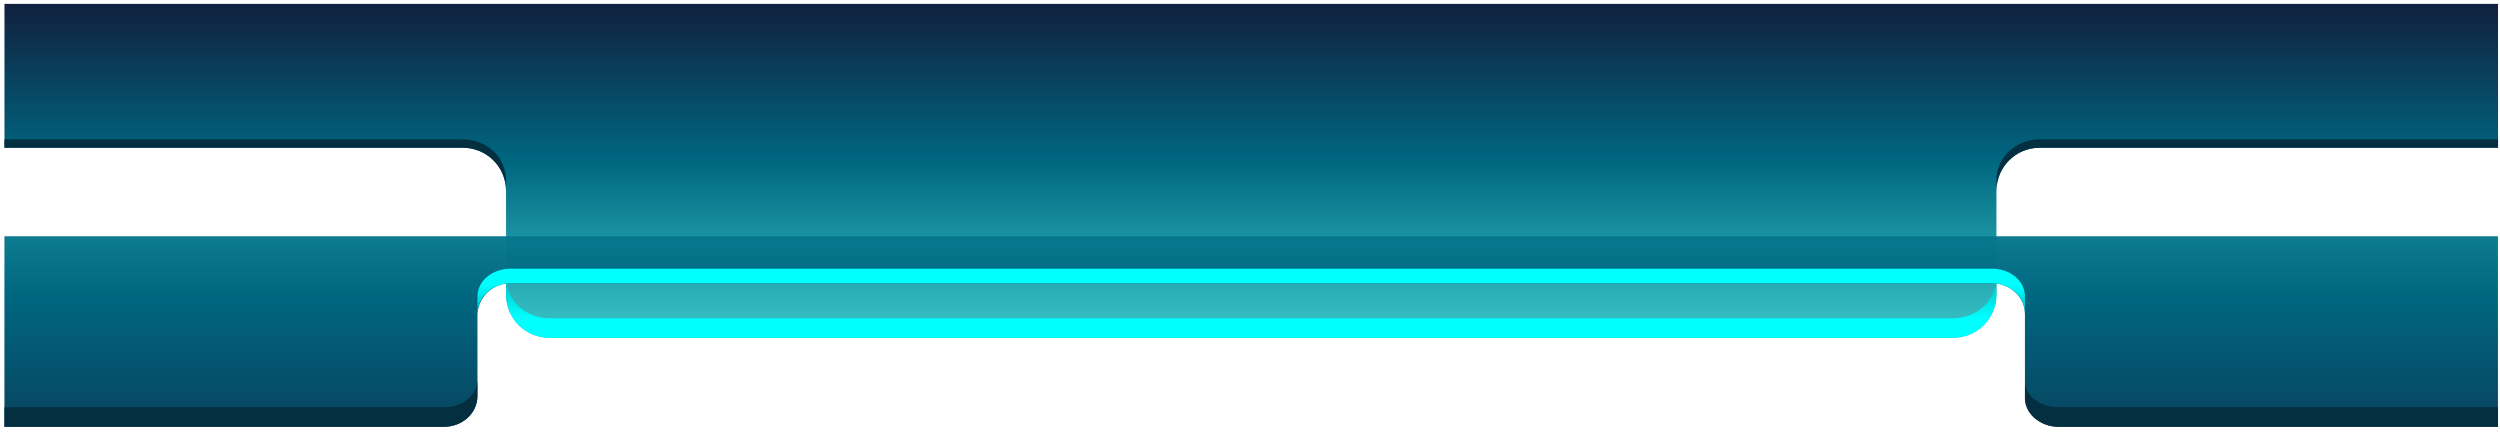 <?xml version="1.0" encoding="UTF-8" standalone="no"?>
<svg
   xmlns:dc="http://purl.org/dc/elements/1.1/"
   xmlns:cc="http://creativecommons.org/ns#"
   xmlns:rdf="http://www.w3.org/1999/02/22-rdf-syntax-ns#"
   xmlns:svg="http://www.w3.org/2000/svg"
   xmlns="http://www.w3.org/2000/svg"
   xmlns:xlink="http://www.w3.org/1999/xlink"
   version="1.1"
   id="svg4271"
   viewBox="0 0 5492.126 956.693"
   height="270mm"
   width="1550mm">
  <defs
     id="defs4273">
    <linearGradient
       x1="1997.2"
       y1="7.129"
       gradientTransform="matrix(1,0,0,0.922,9.2753e-5,17.158)"
       x2="1997.2"
       gradientUnits="userSpaceOnUse"
       xlink:href="#linearGradient36365"
       y2="350.97"
       id="linearGradient40824" />
    <linearGradient
       id="linearGradient36365">
      <stop
         offset="0"
         style="stop-color:#102240"
         id="stop36367" />
      <stop
         offset=".5"
         style="stop-color:#006680"
         id="stop36369" />
      <stop
         offset="1"
         style="stop-color:#16b0b6;stop-opacity:.875"
         id="stop36371" />
    </linearGradient>
    <linearGradient
       x1="1734.6"
       y1="133.69"
       gradientTransform="translate(-0.016,0.002)"
       x2="1734.6"
       gradientUnits="userSpaceOnUse"
       xlink:href="#linearGradient35294"
       y2="189.93"
       id="linearGradient40826" />
    <linearGradient
       id="linearGradient35294">
      <stop
         offset="0"
         style="stop-color:#032f40"
         id="stop35296" />
      <stop
         offset="1"
         style="stop-color:#00ffff"
         id="stop35298" />
    </linearGradient>
    <linearGradient
       x1="1918.4"
       y1="-20.71"
       gradientTransform="translate(-0.006,0.002)"
       x2="1918.4"
       gradientUnits="userSpaceOnUse"
       xlink:href="#linearGradient36365"
       y2="167.78"
       id="linearGradient40820" />
    <linearGradient
       x1="1773.7"
       y1="89.794"
       gradientTransform="translate(-0.006,0.002)"
       x2="1773.7"
       gradientUnits="userSpaceOnUse"
       xlink:href="#linearGradient35294"
       y2="169.83"
       id="linearGradient40822" />
  </defs>
  <g
     transform="translate(0,-95.669)"
     id="layer1">
    <g
       id="g36373"
       transform="matrix(3.578,0,0,3.578,-5000.118,185.52)">
      <path
         id="rect36192"
         style="fill:url(#linearGradient40820)"
         d="m 1400.2,-22.748 0,88.344 281.44,0 c 14.694,0 26.531,11.837 26.531,26.531 l 0,63.625 c 0,14.694 11.837,26.531 26.531,26.531 l 382.66,0 96.688,0 382.66,0 c 14.694,0 26.531,-11.837 26.531,-26.531 l 0,-63.625 c 0,-14.694 11.837,-26.531 26.531,-26.531 l 281.44,0 0,-88.344 -443.31,0 -273.84,0 -96.688,0 -273.84,0 z" />
      <path
         id="path36207"
         style="fill:url(#linearGradient40822)"
         d="m 1400.2,60.44 0,5.156 281.44,0 c 14.694,0 26.531,11.837 26.531,26.531 l 0,-6.719 c 0,-13.834 -11.837,-24.969 -26.531,-24.969 l -281.44,0 z m 1249.6,0 c -14.694,0 -26.531,11.135 -26.531,24.969 l 0,6.719 c 0,-14.694 11.837,-26.531 26.531,-26.531 l 281.44,0 0,-5.156 -281.44,0 z m -941.59,84.875 0,10.438 c 0,14.694 11.837,26.531 26.531,26.531 l 382.66,0 96.688,0 382.66,0 c 14.694,0 26.531,-11.837 26.531,-26.531 l 0,-10.438 c 0,13.834 -11.837,24.969 -26.531,24.969 l -382.66,0 -96.688,0 -382.66,0 c -14.694,0 -26.531,-11.135 -26.531,-24.969 z" />
    </g>
    <g
       transform="matrix(3.578,0,0,-3.578,-5052.083,1401.486)"
       id="g35667">
      <path
         d="m 1414.7,102.92 0,116.97 1531,0 0,-116.97 -269.93,0 c -11.36,0 -20.5,8.427 -20.5,18.9 l 0,20.051 0,30.282 c 0,10.474 -9.139,18.9 -20.5,18.9 l -230.71,0 -189.62,0 -488.8,0 c -11.36,0 -19.809,-8.449 -20.5,-18.9 l 0,-30.282 0,-20.051 c 0,-10.474 -9.139,-18.9 -20.5,-18.9 z"
         style="fill:url(#linearGradient40824)"
         id="path34798" />
      <path
         style="fill:url(#linearGradient40826)"
         d="m 1414.7,102.91 0,12 269.91,0 c 11.36,0 20.5,7.569 20.5,16.969 l 0,-10.062 c 0,-10.474 -9.14,-18.906 -20.5,-18.906 z m 1261.1,0 c -11.36,0 -21.54,8.484 -20.5,18.906 l 0,7.5 c 0.884,-8.133 10.205,-14.406 20.5,-14.406 l 269.94,0 0,-12 z m -970.66,69.25 0,10.906 c 0,9.399 9.14,16.938 20.5,16.938 l 488.81,0 189.62,0 230.72,0 c 11.36,0.089 20.5,-7.538 20.5,-16.938 l 0,-10.906 c 0,10.474 -9.14,19.006 -20.5,18.906 l -230.72,0 -189.62,0 -488.81,0 c -11.36,0 -20.5,-8.432 -20.5,-18.906 z"
         id="path34913" />
    </g>
  </g>
</svg>
